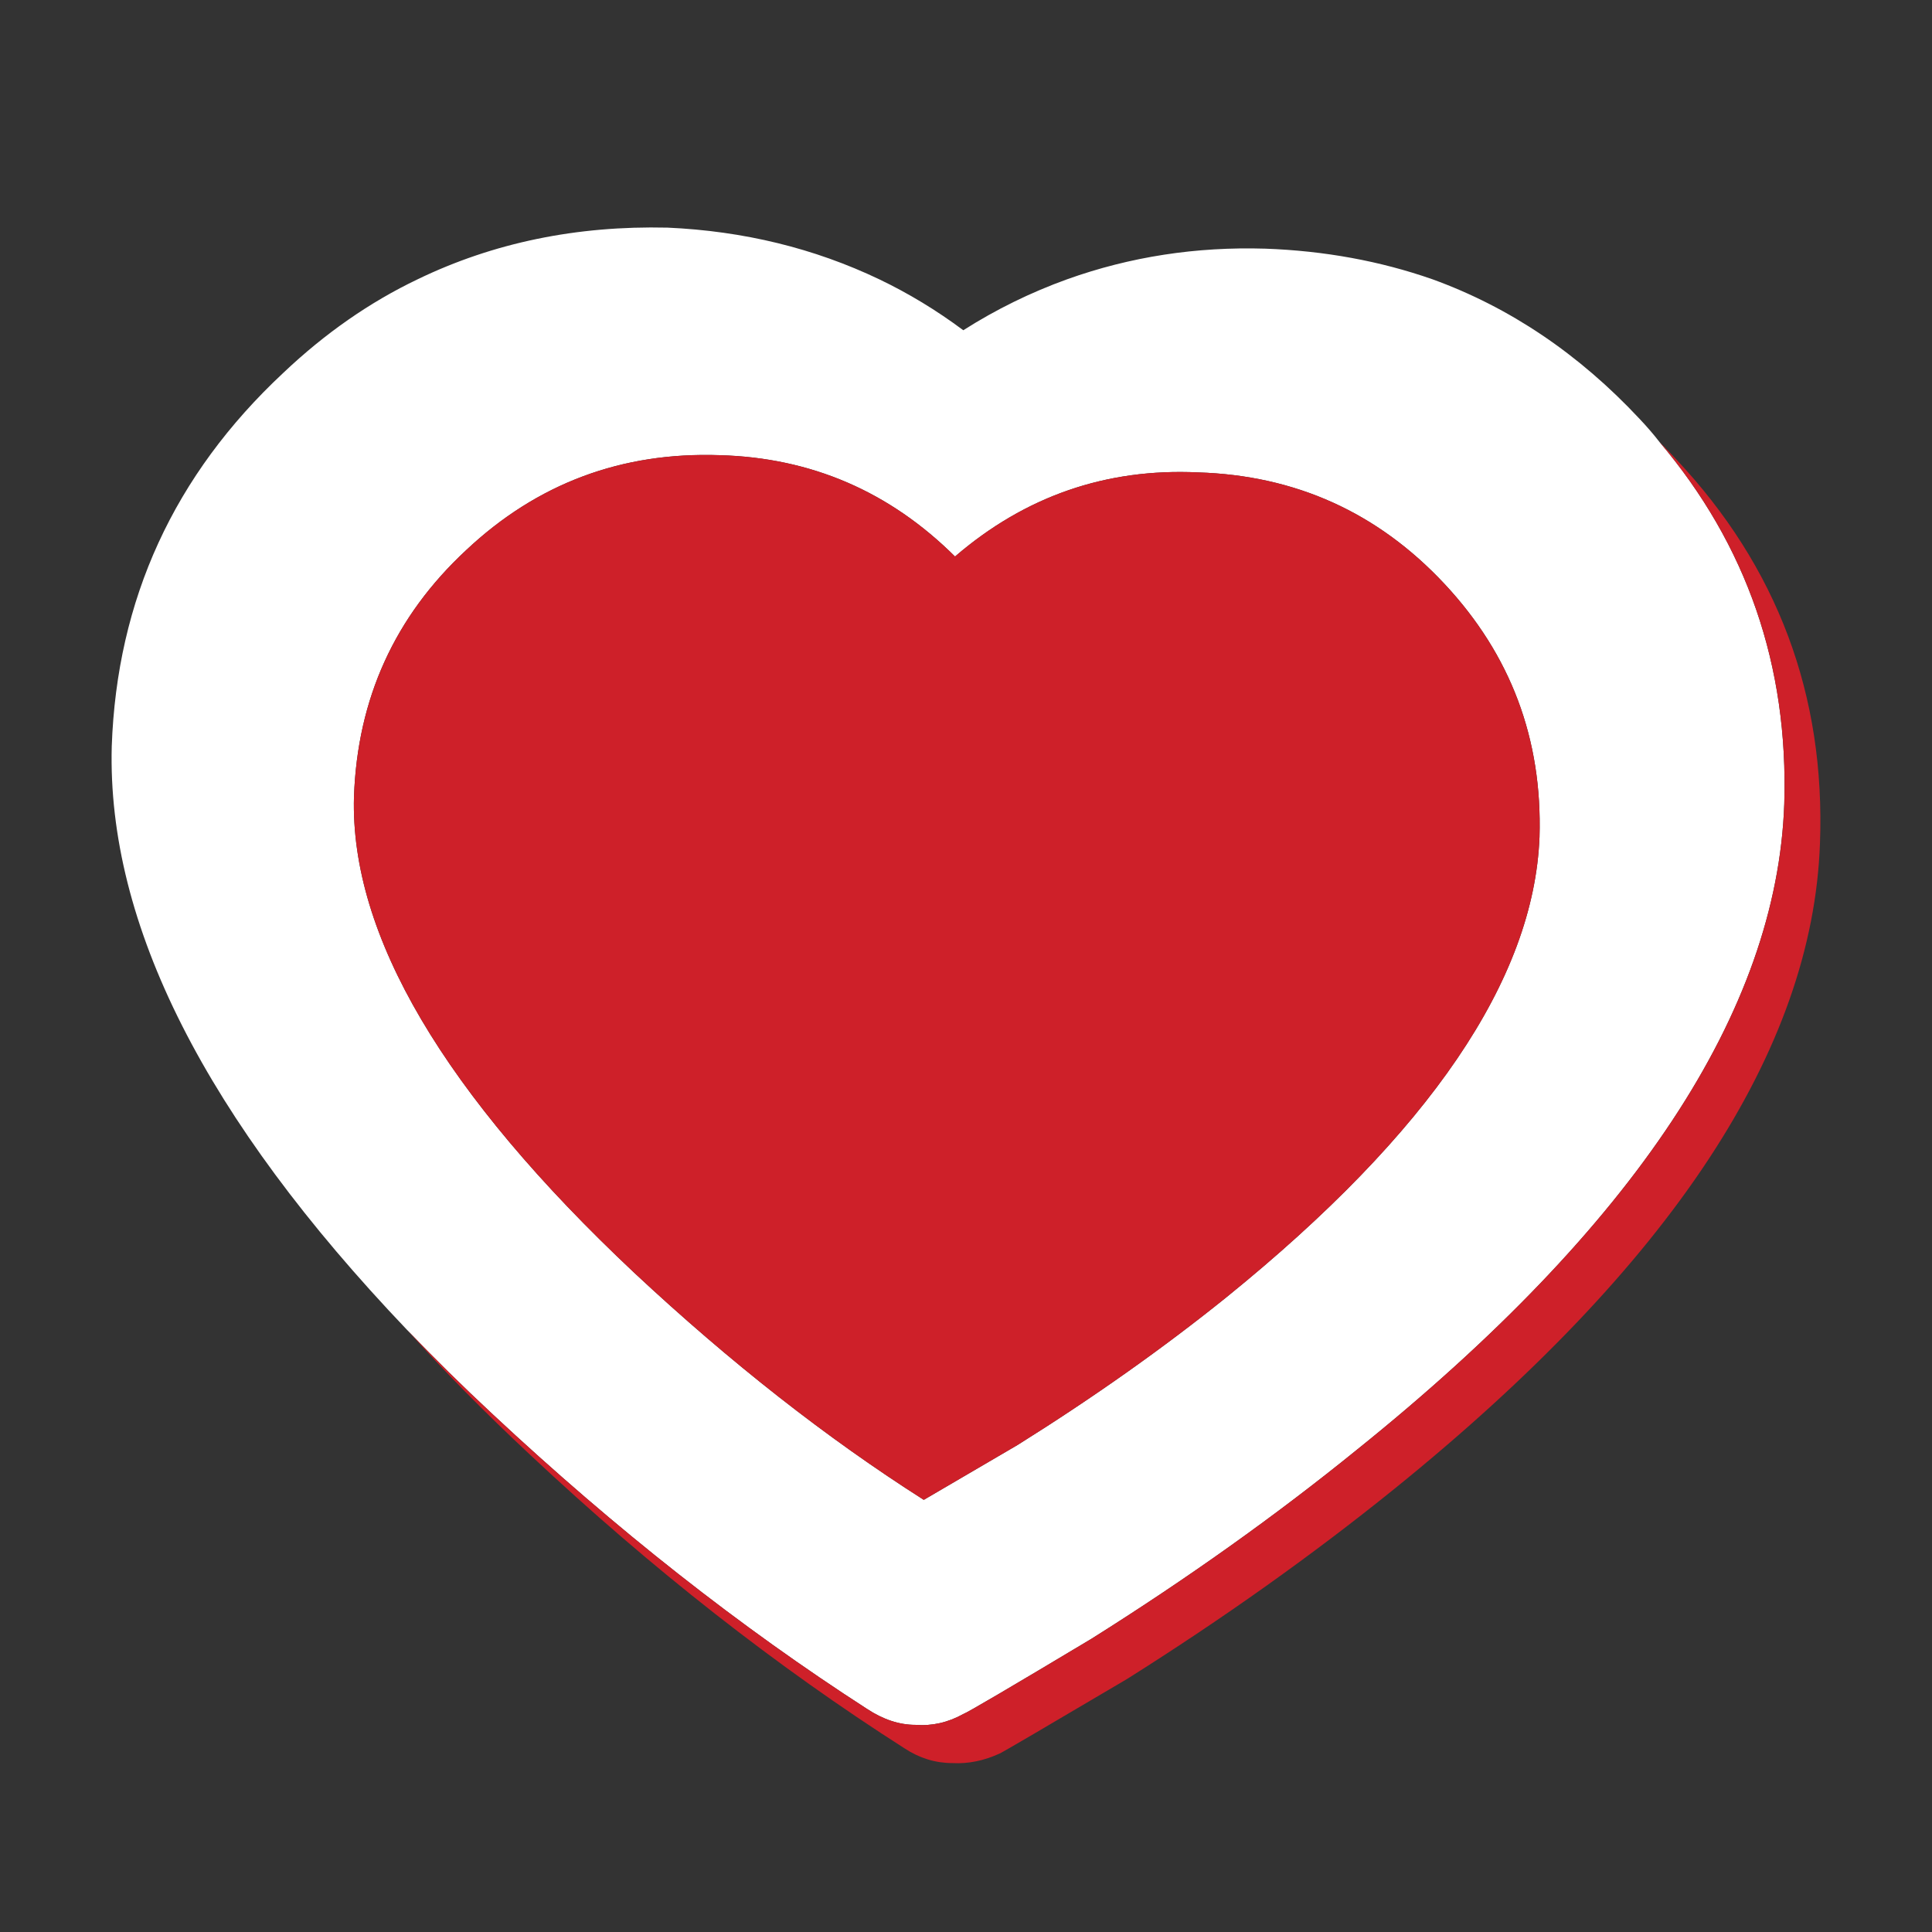 <?xml version="1.0" encoding="utf-8"?>
<!-- Generator: Adobe Illustrator 16.0.0, SVG Export Plug-In . SVG Version: 6.00 Build 0)  -->
<!DOCTYPE svg PUBLIC "-//W3C//DTD SVG 1.1//EN" "http://www.w3.org/Graphics/SVG/1.1/DTD/svg11.dtd">
<svg version="1.1" id="Layer_1" xmlns="http://www.w3.org/2000/svg" xmlns:xlink="http://www.w3.org/1999/xlink" x="0px" y="0px"
	 width="300px" height="300px" viewBox="0 0 300 300" enable-background="new 0 0 300 300" xml:space="preserve">
<rect x="0" y="0" width="300" height="300" fill="#333333" stroke="none"/>
<g>
	<path fill-rule="evenodd" clip-rule="evenodd" fill="#FFFFFF" d="M111.774,70.68c-15.24-0.528-28.372,4.388-39.39,14.746
		c-11.086,10.294-16.893,23.062-17.419,38.303c-0.595,21.445,13.922,46.088,43.548,73.933
		c14.912,13.922,29.889,25.667,44.932,35.234l14.55-8.512c11.809-7.39,22.63-15.044,32.462-22.962
		c31.54-25.534,47.739-49.354,48.598-71.458c0.46-15.176-4.454-28.273-14.748-39.292c-10.359-11.085-23.127-16.859-38.304-17.32
		c-14.25-0.66-26.821,3.695-37.708,13.063C138.134,76.322,125.961,71.075,111.774,70.68z M257.661,68.601
		c13.591,16.034,20.06,34.773,19.398,56.217c-1.121,32.199-23.225,65.619-66.313,100.26c-12.602,10.227-26.359,20.025-41.271,29.396
		c-12.67,7.587-19.3,11.48-19.894,11.678c-2.375,1.319-4.85,1.881-7.423,1.684c-2.507,0-5.016-0.826-7.521-2.475
		c-19.663-12.67-39.029-27.912-58.099-45.726c-4.75-4.421-9.203-8.81-13.361-13.163c-31.275-32.794-46.55-62.98-45.824-90.561
		c0.792-22.831,9.667-42.163,26.623-57.999c6.468-6.137,13.427-10.986,20.885-14.549c11.745-5.674,24.677-8.346,38.796-8.016
		c11.811,0.527,22.764,3.2,32.858,8.016c4.554,2.178,8.908,4.817,13.065,7.918c5.08-3.233,10.458-5.872,16.132-7.918
		c9.766-3.497,20.026-5.08,30.782-4.75c9.17,0.331,17.814,1.914,25.93,4.75c12.009,4.355,22.731,11.58,32.166,21.676
		C255.715,66.226,256.739,67.414,257.661,68.601z"/>
	<path fill-rule="evenodd" clip-rule="evenodd" fill="#CE2029" d="M257.661,68.601c0.858,0.858,1.715,1.749,2.573,2.672
		c15.77,16.76,23.228,36.653,22.369,59.681c-1.121,32.134-23.16,65.553-66.115,100.261c-12.669,10.228-26.49,20.06-41.47,29.492
		c-12.733,7.523-19.333,11.382-19.795,11.581c-2.441,1.121-4.881,1.616-7.324,1.484c-2.639,0-5.113-0.759-7.423-2.276
		c-19.86-12.668-39.259-27.877-58.195-45.627c-7.061-6.598-13.429-13.064-19.103-19.397c4.158,4.354,8.612,8.742,13.361,13.163
		c19.07,17.813,38.436,33.056,58.099,45.726c2.505,1.648,5.014,2.475,7.521,2.475c2.573,0.197,5.047-0.364,7.423-1.684
		c0.594-0.197,7.224-4.091,19.894-11.678c14.911-9.37,28.669-19.169,41.271-29.396c43.088-34.641,65.191-68.061,66.313-100.26
		C277.721,103.374,271.252,84.635,257.661,68.601z M111.774,70.68c14.187,0.395,26.359,5.642,36.521,15.736
		c10.887-9.369,23.458-13.724,37.708-13.063c15.177,0.461,27.944,6.235,38.304,17.32c10.294,11.019,15.208,24.116,14.748,39.292
		c-0.858,22.105-17.058,45.924-48.598,71.458c-9.832,7.918-20.653,15.572-32.462,22.962l-14.55,8.512
		c-15.043-9.567-30.021-21.313-44.932-35.234c-29.626-27.845-44.144-52.488-43.548-73.933c0.526-15.241,6.333-28.009,17.419-38.303
		C83.403,75.068,96.534,70.152,111.774,70.68z"/>
</g>
</svg>
